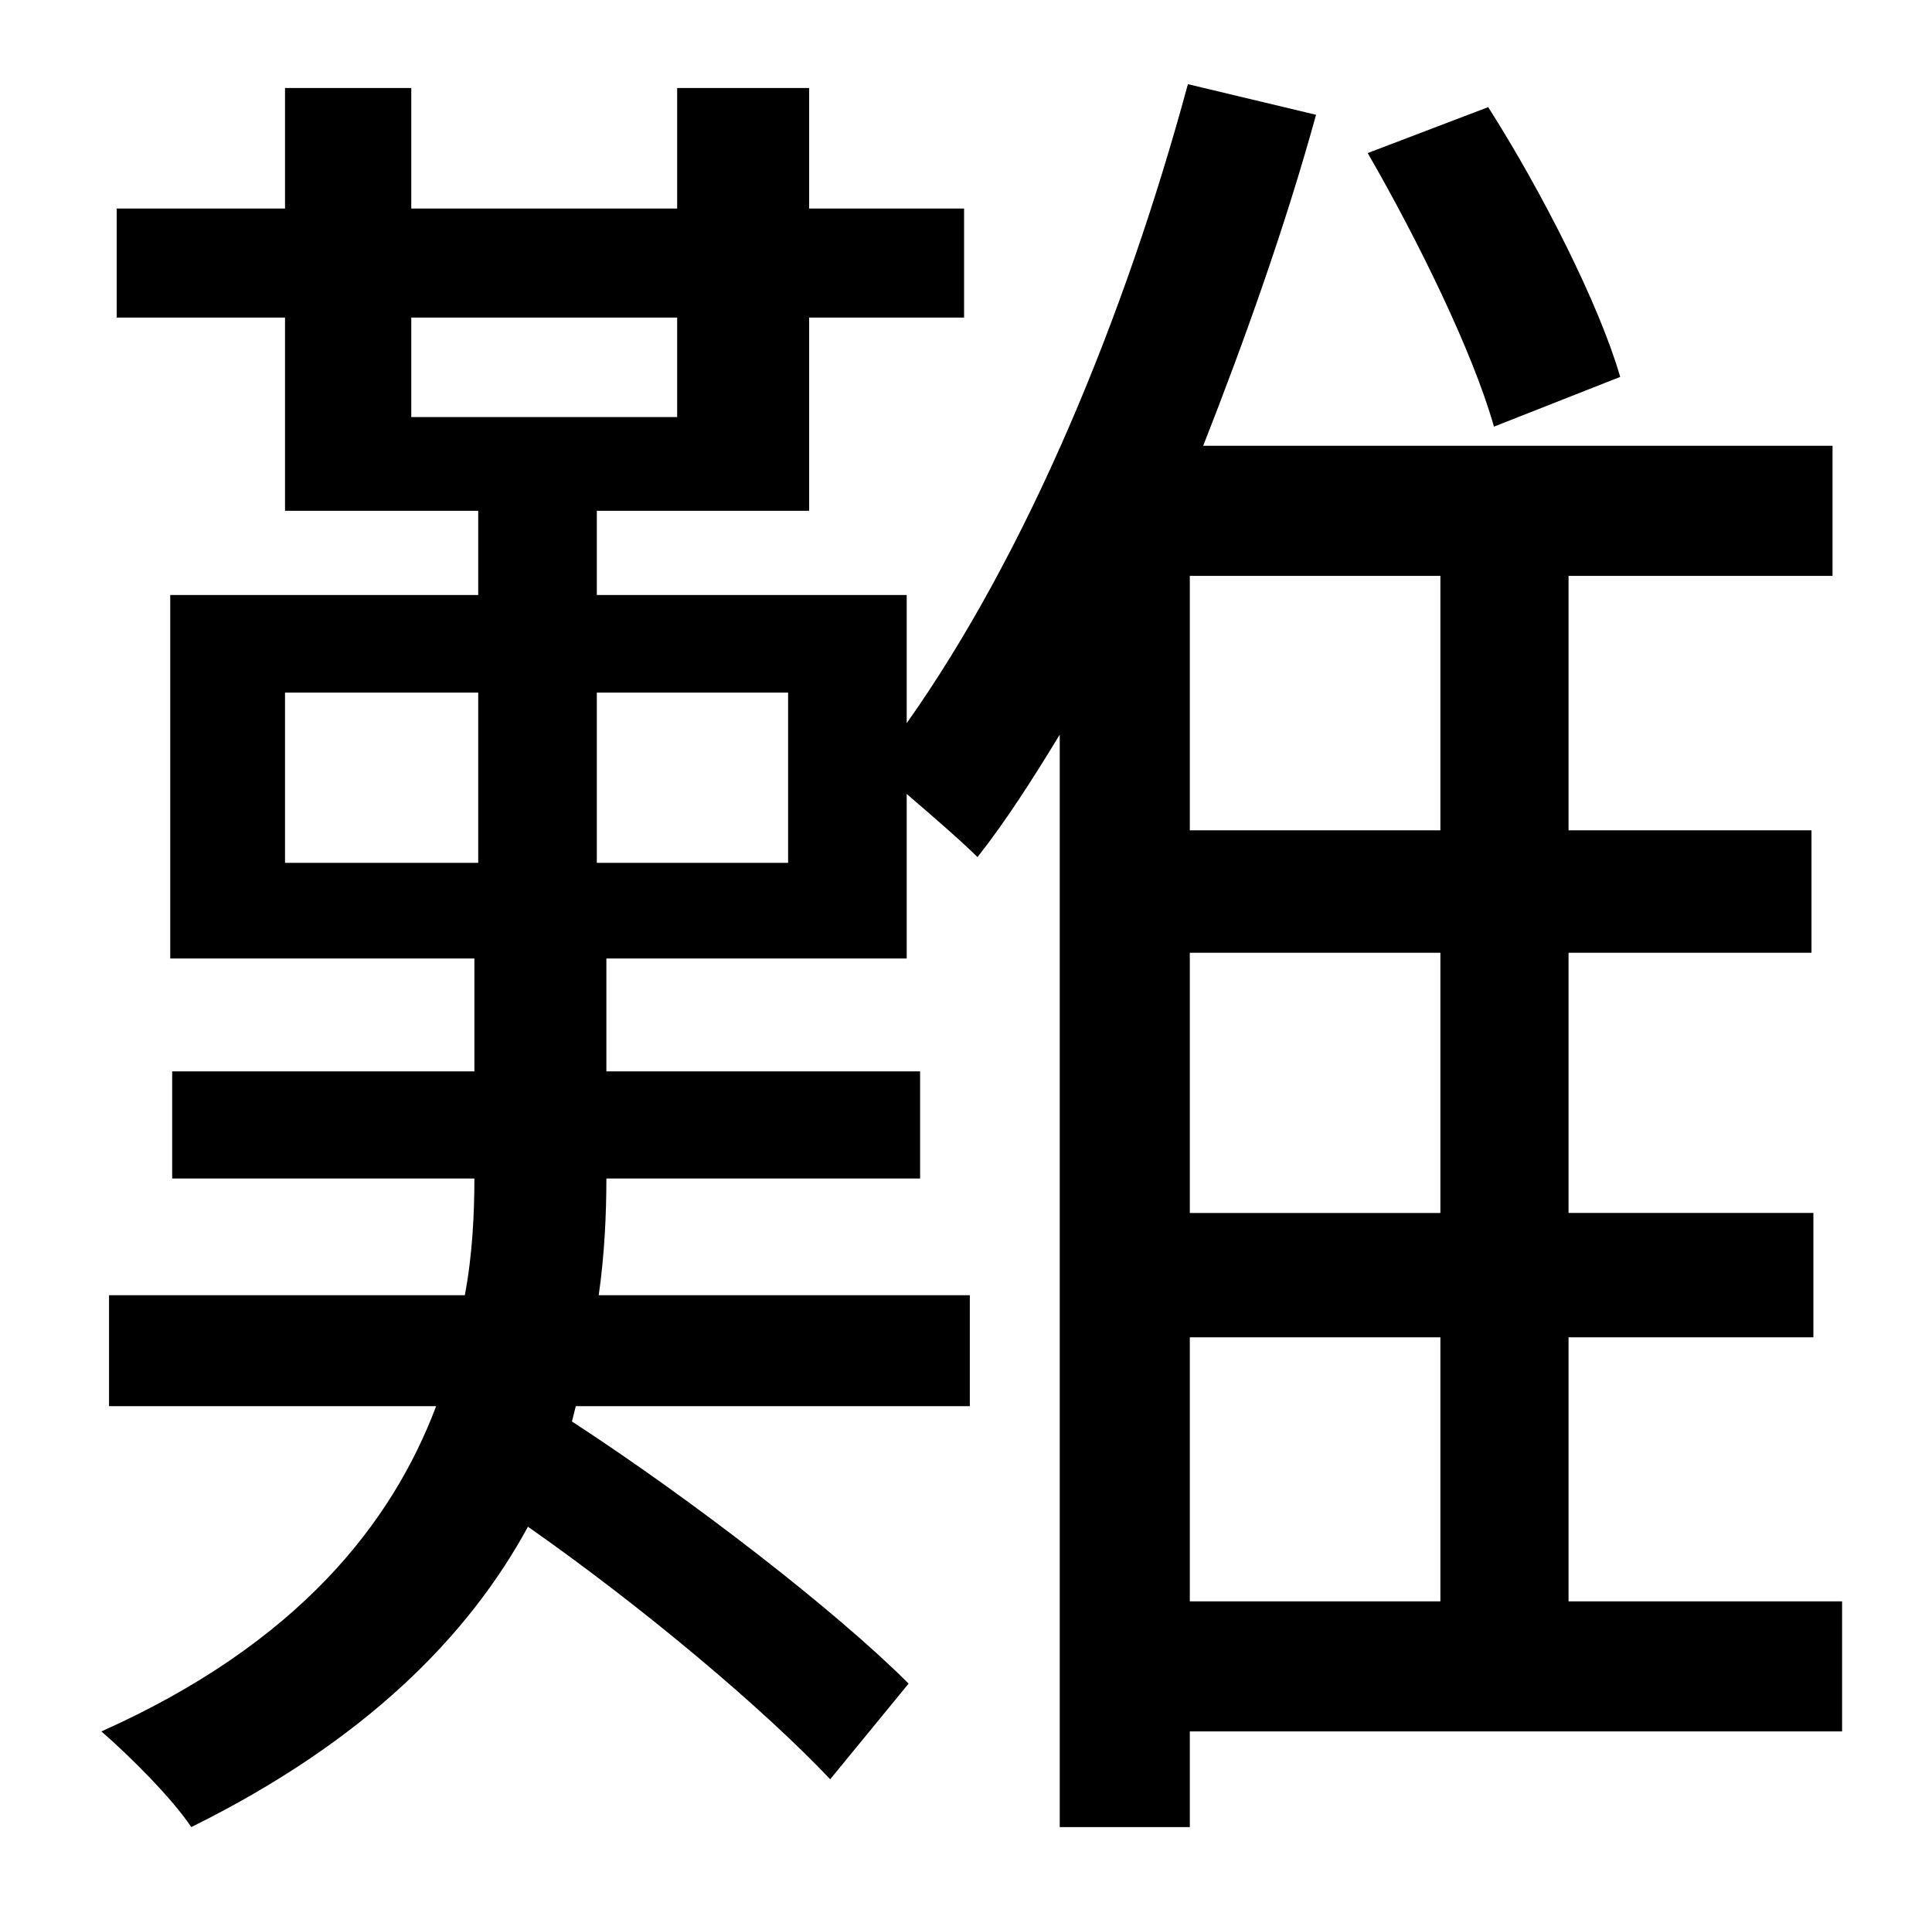 <?xml version="1.0" standalone="no"?>
<!DOCTYPE svg PUBLIC "-//W3C//DTD SVG 1.1//EN" "http://www.w3.org/Graphics/SVG/1.1/DTD/svg11.dtd" >
<svg xmlns="http://www.w3.org/2000/svg" xmlns:xlink="http://www.w3.org/1999/xlink" version="1.1" viewBox="-10 0 1010 1000">
   <path fill="currentColor"
d="M837 197l-66 26c-11 -39 -40 -98 -66 -143l63 -24c28 44 58 103 69 141zM612 699v138h131v-138h-131zM743 434v-133h-131v133h131zM743 634v-136h-131v136h131zM402 451v-89h-100v89h100zM139 362v89h101v-89h-101zM205 166v52h139v-52h-139zM953 837v68h-341v50h-68
v-571c-14 23 -28 45 -43 64c-8 -8 -23 -21 -37 -33v86h-157v59h164v56h-164c0 19 -1 40 -4 61h194v58h-206l-2 8c63 41 138 99 176 137l-41 50c-35 -37 -98 -90 -158 -132c-31 57 -85 112 -176 157c-10 -15 -32 -37 -47 -50c103 -46 152 -109 175 -170h-171v-58h186
c4 -21 5 -43 5 -61h-158v-56h158v-59h-159v-190h161v-44h-101v-101h-88v-57h88v-63h66v63h139v-63h69v63h81v57h-81v101h-111v44h162v67c63 -89 114 -212 147 -334l67 16c-16 58 -37 117 -59 173h329v68h-138v133h127v64h-127v136h128v65h-128v138h143z" />
</svg>
